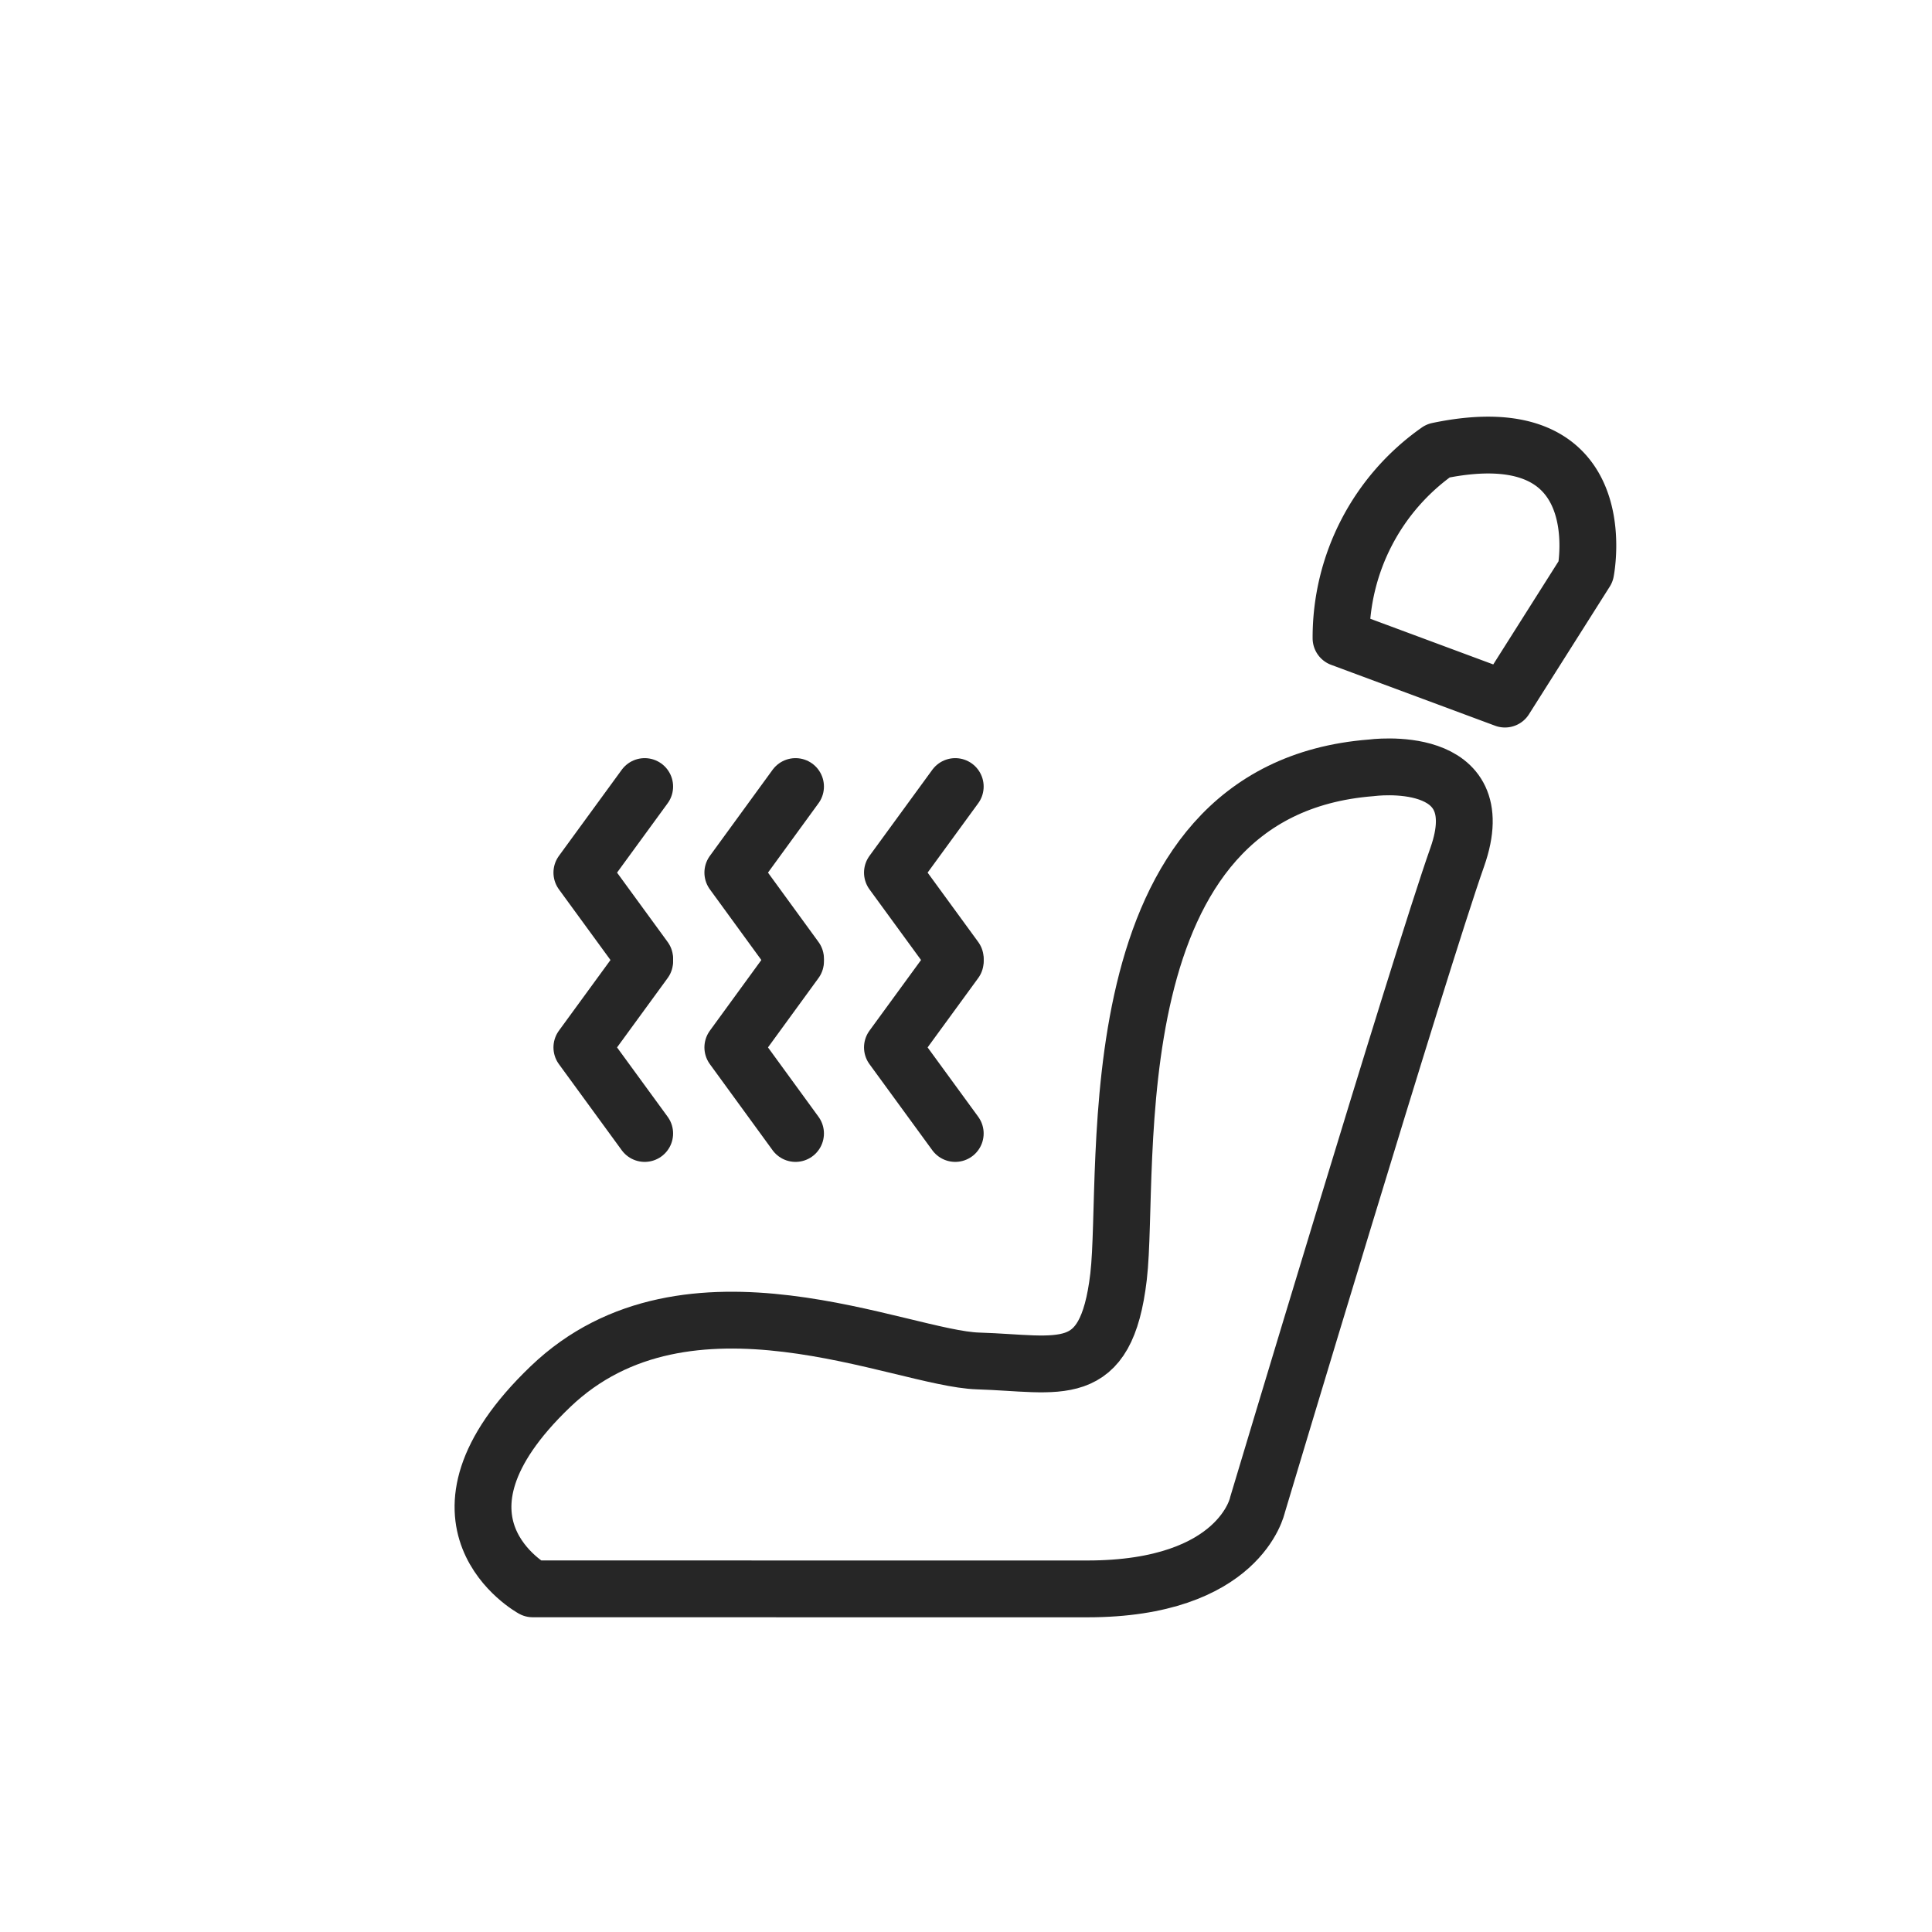 <svg xmlns="http://www.w3.org/2000/svg" width="51" height="51" viewBox="0 0 51 51">
    <defs>
        <style>
            .cls-2{fill:none;stroke:#262626;stroke-linecap:round;stroke-linejoin:round;stroke-width:1.5px}
        </style>
    </defs>
    <g id="ico_op_heat_on" transform="translate(12 11)">
        <path id="패스_179" data-name="패스 179" class="cls-2" d="M2.064 30.942s-3.245-1.782.464-5.336c3.619-3.469 9.271-.742 11.291-.68 2.157.066 3.379.577 3.708-2.226S16.784 9.846 24.2 9.269c0 0 3.256-.443 2.267 2.359s-5.273 17.1-5.273 17.1-.453 2.215-4.492 2.215z"/>
        <path id="패스_180" data-name="패스 180" class="cls-2" d="m23.4 5.847 4.327 1.607 2.132-3.369S30.691-.087 25.962.9A6.017 6.017 0 0 0 23.4 5.847z"/>
        <path id="패스_181" data-name="패스 181" class="cls-2" d="M5.018 9.763 3.36 12.035l1.658 2.272"/>
        <path id="패스_182" data-name="패스 182" class="cls-2" d="M5.018 14.377 3.36 16.649l1.658 2.272"/>
        <path id="패스_183" data-name="패스 183" class="cls-2" d="m9 9.763-1.655 2.272L9 14.307"/>
        <path id="패스_184" data-name="패스 184" class="cls-2" d="m9 14.377-1.655 2.272L9 18.921"/>
        <path id="패스_185" data-name="패스 185" class="cls-2" d="m13.216 9.763-1.658 2.272 1.658 2.272"/>
        <path id="패스_186" data-name="패스 186" class="cls-2" d="m13.216 14.377-1.658 2.272 1.658 2.272"/>
    </g>
</svg>
